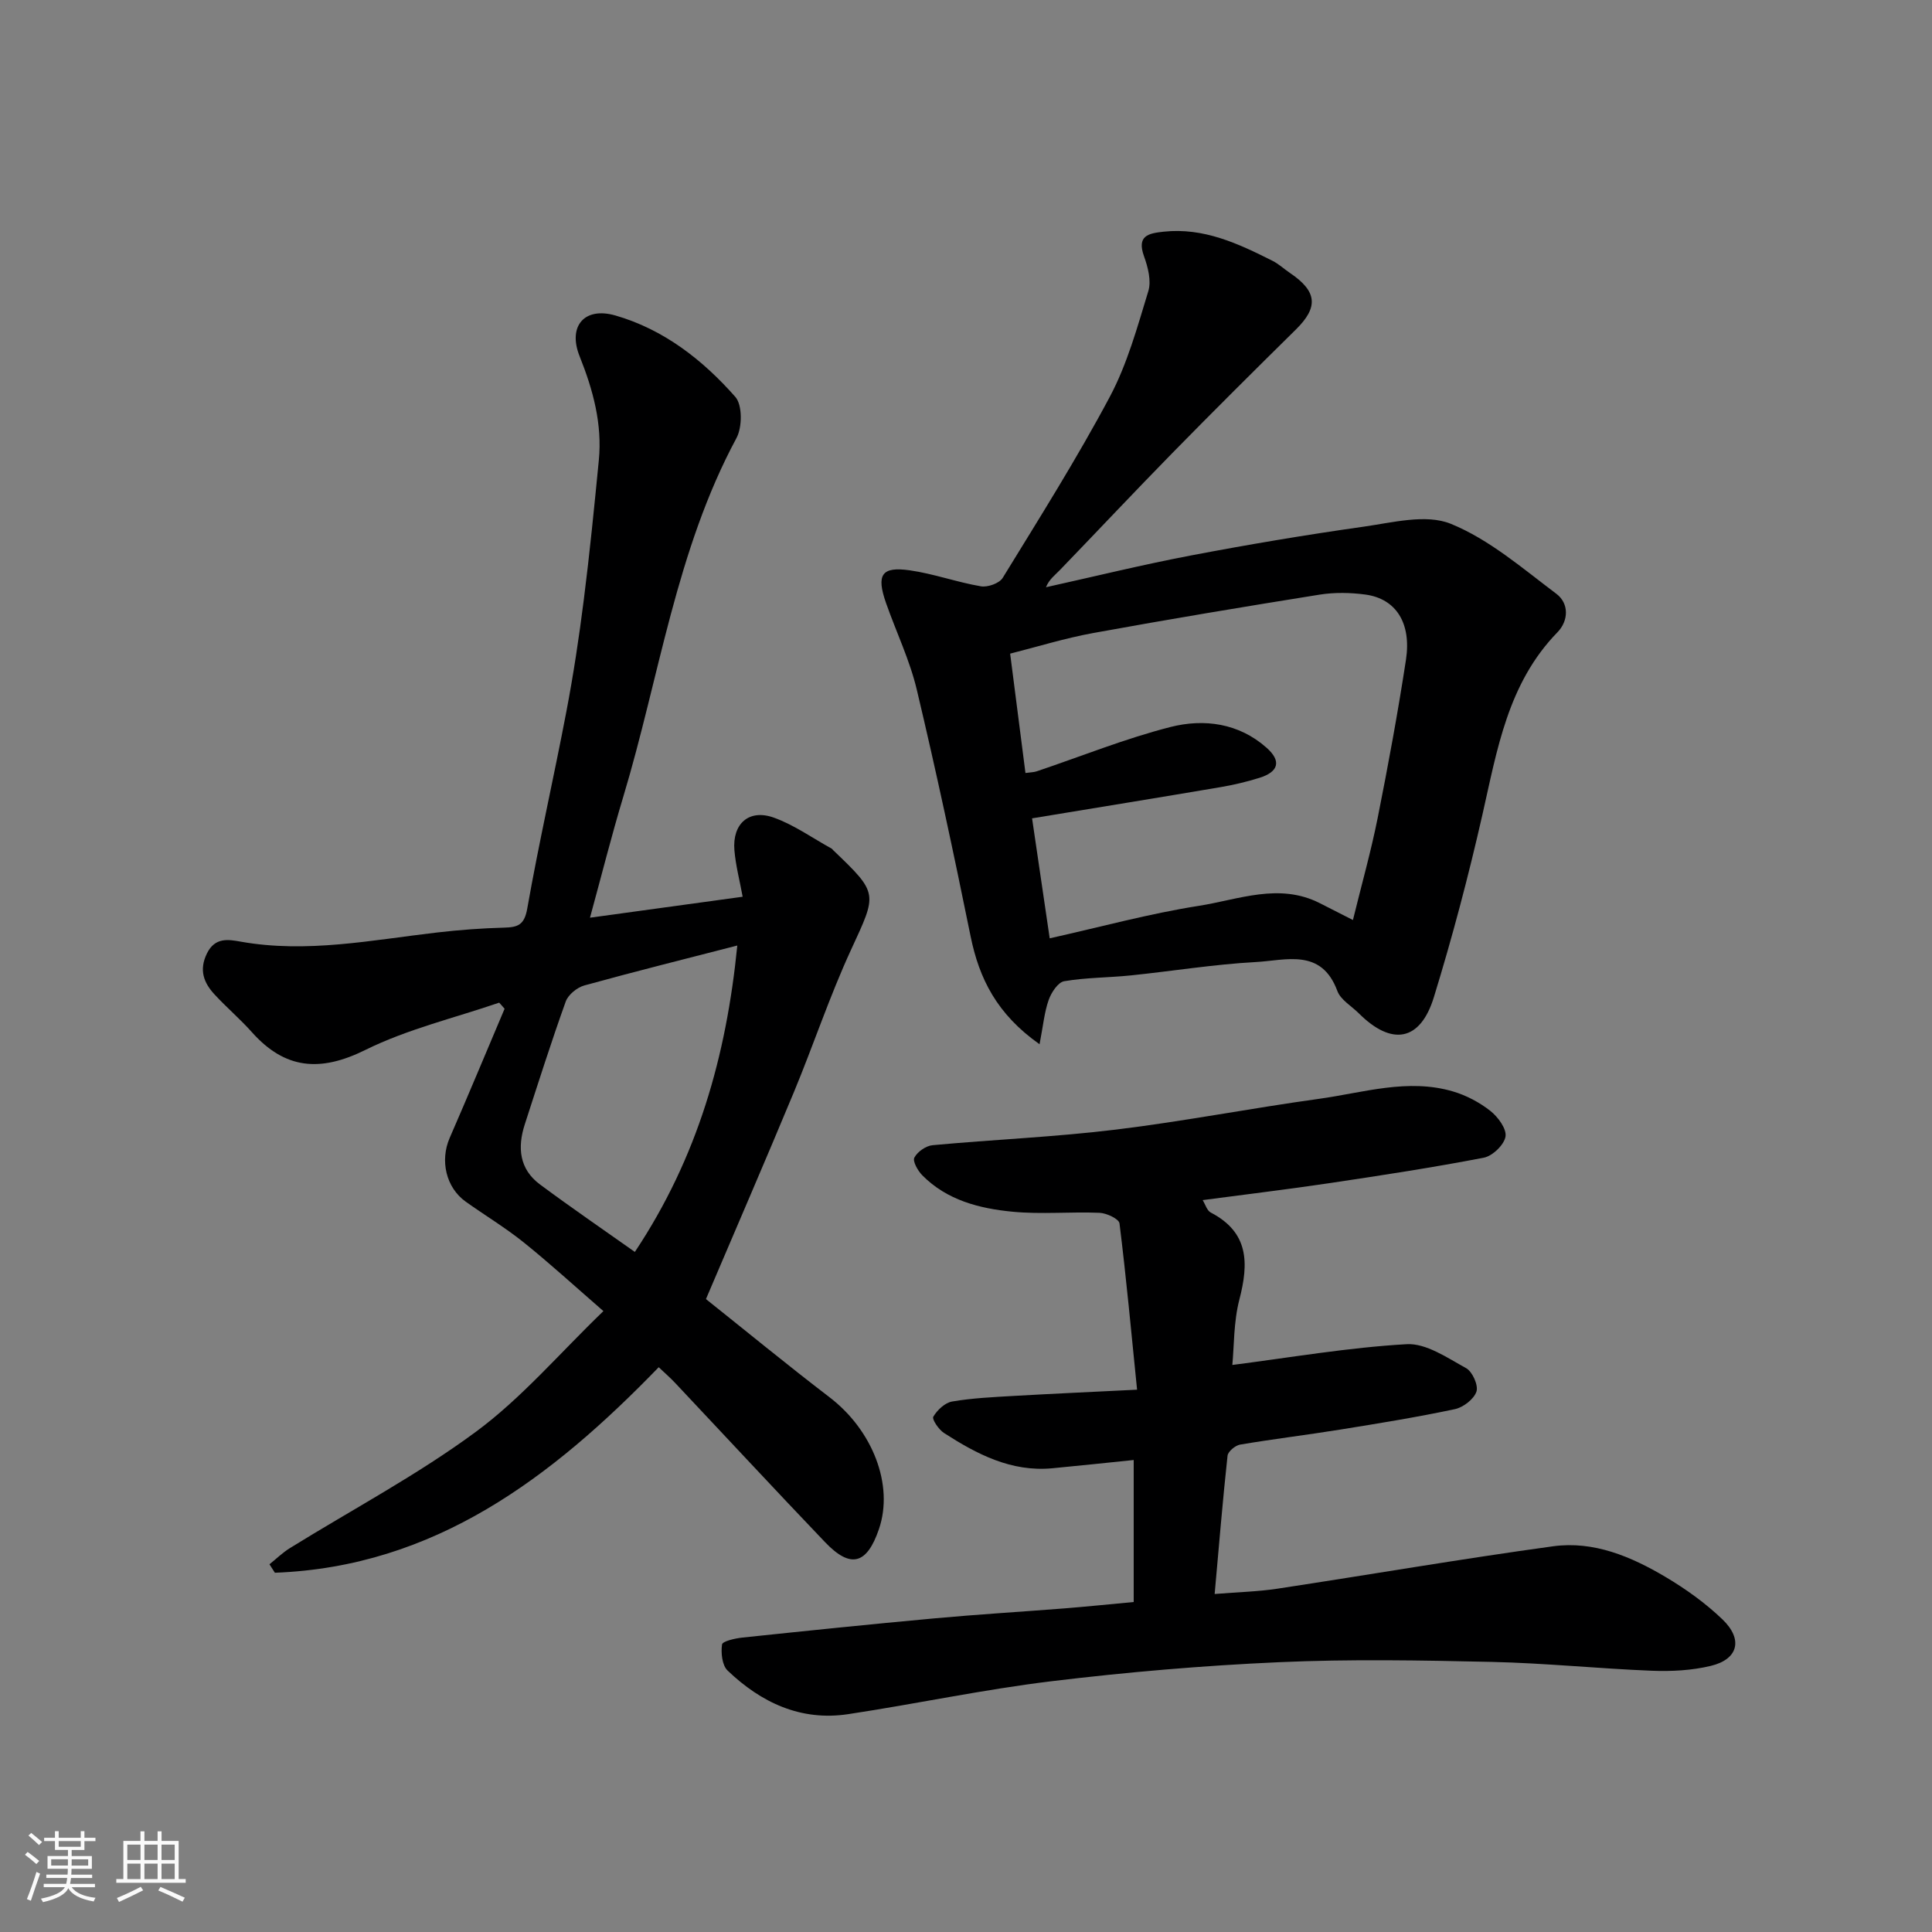 <svg enable-background="new 0 0 400 400" viewBox="0 0 400 400" xmlns="http://www.w3.org/2000/svg"><rect x="0" y="0" width="400" height="400" fill="#808080" stroke="none"/><path d="m5.17 384 .55-.58c.85.61 1.65 1.24 2.4 1.87l-.59.64c-.83-.73-1.62-1.38-2.36-1.93m1.22 9.53-.82-.34c.71-1.76 1.37-3.64 1.98-5.63.24.13.5.25.76.36-.6 1.67-1.24 3.54-1.92 5.61m-.5-13.5.57-.54c.56.44 1.31 1.06 2.26 1.87l-.64.64c-.68-.66-1.41-1.32-2.19-1.97m3.25.46h2.24v-1.36h.77v1.36h4.57v-1.36h.76v1.36h2.28v.69h-2.28v1.84h-2.64v1.26h4.18v2.64h-4.21c0 .45-.02.86-.05 1.21h4.32v.69h-4.38c-.04.34-.1.75-.19 1.22h5.15v.69h-4.82c.87 1.19 2.51 1.92 4.93 2.19-.17.31-.3.57-.37.76-2.77-.49-4.52-1.41-5.26-2.76-.56 1.26-2.3 2.23-5.24 2.9-.12-.24-.26-.48-.43-.72 2.73-.55 4.38-1.34 4.96-2.38h-4.38v-.69h4.65c.1-.38.17-.79.21-1.22h-4.32v-.69h4.4c.03-.34.05-.75.05-1.21h-4.2v-2.64h4.23v-1.26h-2.69v-1.84h-2.24zm1.46 4.46v1.29h3.45c.01-.4.02-.57.01-.53v-.32-.45h-3.46zm1.55-2.59h4.57v-1.19h-4.57zm6.11 2.59h-3.42v.77c-.01.19-.01.37-.02.53h3.44z" fill="#fafafa"/><path d="m32.63 379.16h.82v1.98h3.54v7.89h1.46v.78h-14.37v-.78h1.46v-7.89h3.54v-1.98h.82v1.98h2.73zm-3.49 11.48.5.73c-1.61.82-3.28 1.63-5 2.41-.13-.27-.28-.55-.44-.82 1.75-.72 3.4-1.49 4.94-2.32m-2.78-5.55h2.73v-3.18h-2.73zm0 3.95h2.73v-3.2h-2.73zm3.54-3.95h2.73v-3.18h-2.73zm0 3.95h2.73v-3.2h-2.73zm7.89 4.68c-1.84-.92-3.51-1.7-5.02-2.32l.45-.73c1.89.8 3.57 1.55 5.04 2.23zm-1.62-11.81h-2.73v3.18h2.73zm-2.73 7.13h2.73v-3.2h-2.73z" fill="#fafafa"/><g fill="#000001"><path d="m103.35 207.59c-9.28 3.18-19 5.48-27.71 9.79-9.33 4.62-16.62 4.03-23.49-3.68-2.43-2.73-5.25-5.12-7.73-7.81-2.25-2.43-3.26-5.07-1.57-8.5 1.66-3.38 4.43-2.89 6.99-2.43 13.72 2.44 27.16-.34 40.68-1.9 4.58-.53 9.19-.88 13.79-1 2.84-.08 4.24-.48 4.85-3.94 2.4-13.63 5.5-27.14 8.09-40.74 1.47-7.69 2.64-15.45 3.62-23.22 1.22-9.6 2.17-19.24 3.11-28.87.73-7.52-1.19-14.55-3.97-21.51-2.5-6.23.96-10.32 7.41-8.46 9.99 2.88 18.07 9.19 24.82 16.85 1.48 1.68 1.45 6.27.24 8.52-12.54 23.31-15.95 49.45-23.45 74.31-2.44 8.1-4.5 16.31-6.88 25 10.7-1.47 21.13-2.9 31.61-4.34-.6-3.29-1.44-6.44-1.71-9.63-.45-5.5 3.02-8.59 8.16-6.75 4.21 1.51 7.99 4.22 11.96 6.41.14.08.23.24.35.35 9.43 9.02 9.09 8.86 3.66 20.64-4.42 9.59-7.76 19.67-11.81 29.43-5.93 14.27-12.08 28.45-18.21 42.85 7.98 6.36 16.67 13.5 25.6 20.34 8.91 6.82 13.33 18.15 10.22 27.27-2.5 7.34-5.87 8.26-11.17 2.71-10.41-10.89-20.66-21.95-30.99-32.92-1.12-1.19-2.37-2.27-3.44-3.29-22.17 22.89-46.37 41.3-79.47 42.55-.37-.58-.75-1.17-1.12-1.75 1.4-1.12 2.71-2.41 4.23-3.35 12.88-7.98 26.38-15.13 38.53-24.1 9.48-7 17.31-16.24 26.38-24.97-5.91-5.13-11.07-9.86-16.52-14.24-3.8-3.05-8.01-5.58-11.99-8.42-4.1-2.93-5.35-8.52-3.32-13.19 3.87-8.88 7.59-17.83 11.37-26.75-.36-.43-.74-.84-1.12-1.26zm28.09 51.61c13.02-19.57 18.94-40.57 21.21-63.44-10.75 2.77-21.25 5.39-31.68 8.27-1.5.42-3.33 1.91-3.84 3.32-3.02 8.41-5.72 16.93-8.48 25.44-1.55 4.78-1.14 9.26 3.15 12.44 6.41 4.76 12.99 9.27 19.64 13.97z"/><path d="m234.72 331.68c0-9.99 0-19.74 0-29.4-5.8.59-11.33 1.19-16.86 1.71-8.51.8-15.6-2.92-22.41-7.3-1.09-.7-2.53-2.84-2.22-3.38.81-1.37 2.4-2.88 3.89-3.14 4.2-.72 8.5-.91 12.77-1.16 8.22-.47 16.45-.84 25.53-1.29-1.18-11.68-2.23-23.08-3.64-34.43-.11-.92-2.66-2.13-4.12-2.19-6.01-.25-12.08.35-18.05-.23-6.83-.66-13.56-2.37-18.66-7.54-.93-.94-2.04-2.91-1.64-3.66.64-1.22 2.4-2.45 3.78-2.57 12.61-1.17 25.3-1.69 37.87-3.22 14.09-1.71 28.06-4.44 42.13-6.38 9.18-1.27 18.37-4.29 27.73-1.53 2.75.81 5.48 2.25 7.73 4.02 1.58 1.24 3.41 3.72 3.15 5.32-.28 1.71-2.69 4.03-4.5 4.38-10.58 2.04-21.24 3.67-31.9 5.26-8.59 1.28-17.21 2.31-26.3 3.52.55.89.89 2.16 1.67 2.57 7.91 4.11 7.89 10.47 5.93 18.01-1.21 4.67-1.08 9.68-1.46 13.55 12.11-1.55 24.06-3.62 36.09-4.3 4.03-.23 8.41 2.82 12.31 4.96 1.31.72 2.58 3.57 2.14 4.86-.53 1.57-2.73 3.26-4.47 3.63-7.82 1.66-15.71 2.94-23.61 4.21-6.94 1.12-13.92 1.96-20.85 3.13-1 .17-2.5 1.42-2.6 2.3-1.01 9.29-1.77 18.61-2.67 28.63 4.91-.4 8.96-.49 12.93-1.09 19.06-2.89 38.06-6.17 57.15-8.79 8.4-1.15 16.16 2.13 23.28 6.36 4.2 2.49 8.27 5.41 11.78 8.78 4.32 4.15 3.25 8.26-2.41 9.62-3.93.95-8.16 1.17-12.22 1.01-11.04-.44-22.06-1.58-33.11-1.83-14.68-.33-29.4-.6-44.06.06-15.76.7-31.52 2.05-47.19 3.95-14.08 1.71-28 4.69-42.04 6.81-9.82 1.48-18.03-2.41-24.95-9.03-1.14-1.09-1.4-3.65-1.15-5.4.1-.68 2.71-1.27 4.23-1.43 13.22-1.39 26.45-2.76 39.69-3.97 9.02-.83 18.06-1.37 27.09-2.08 4.58-.37 9.17-.84 14.22-1.31z"/><path d="m215.23 216.2c-8.83-6.23-12.49-13.56-14.28-22.36-3.47-17.07-7.11-34.11-11.14-51.06-1.46-6.13-4.26-11.93-6.36-17.91-2.06-5.88-.95-7.63 4.91-6.79 4.97.71 9.78 2.47 14.73 3.31 1.4.24 3.82-.62 4.51-1.75 7.59-12.37 15.35-24.68 22.17-37.48 3.62-6.8 5.71-14.46 7.98-21.89.65-2.13-.08-4.95-.89-7.2-1.54-4.27.89-4.76 4.04-5.1 8.31-.9 15.47 2.46 22.56 6.03 1.3.65 2.4 1.7 3.62 2.52 5.64 3.81 5.92 7.07 1.23 11.69-8.59 8.47-17.15 16.98-25.6 25.6-7.83 7.99-15.49 16.15-23.26 24.2-1.03 1.07-2.25 1.95-2.89 3.57 9.97-2.21 19.9-4.65 29.92-6.56 11.86-2.26 23.77-4.27 35.73-5.96 6.04-.85 13.01-2.7 18.14-.62 7.96 3.23 14.87 9.23 21.89 14.51 2.61 1.97 2.56 5.54.21 7.96-10.29 10.57-12.47 24.3-15.55 37.84-2.88 12.68-6.21 25.28-10.03 37.7-2.81 9.16-8.72 10.15-15.53 3.36-1.53-1.53-3.78-2.8-4.46-4.65-3.3-8.92-10.69-6.31-16.87-5.98-8.66.47-17.27 1.88-25.91 2.77-4.59.47-9.24.43-13.77 1.2-1.29.22-2.67 2.34-3.21 3.87-.9 2.55-1.14 5.3-1.89 9.18zm-2.92-56.16c1.04-.15 1.71-.14 2.31-.34 9.22-3.1 18.3-6.78 27.7-9.18 6.96-1.77 14.16-.82 19.93 4.31 3.09 2.75 2.48 4.98-1.52 6.22-2.63.82-5.33 1.46-8.04 1.92-12.84 2.18-25.7 4.26-39.01 6.46 1.23 8.39 2.41 16.43 3.65 24.84 10.57-2.36 20.64-5.12 30.9-6.73 8.21-1.29 16.59-4.82 25-.56 2 1.02 4 2.04 6.88 3.5 1.79-7.31 3.73-14.16 5.12-21.12 2.17-10.88 4.18-21.79 5.86-32.76 1.16-7.64-2.09-12.64-8.38-13.5-3.11-.42-6.39-.48-9.48.01-15.63 2.5-31.25 5.1-46.83 7.94-5.94 1.08-11.75 2.89-17.26 4.28 1.16 9.01 2.13 16.62 3.17 24.71z"/></g></svg>